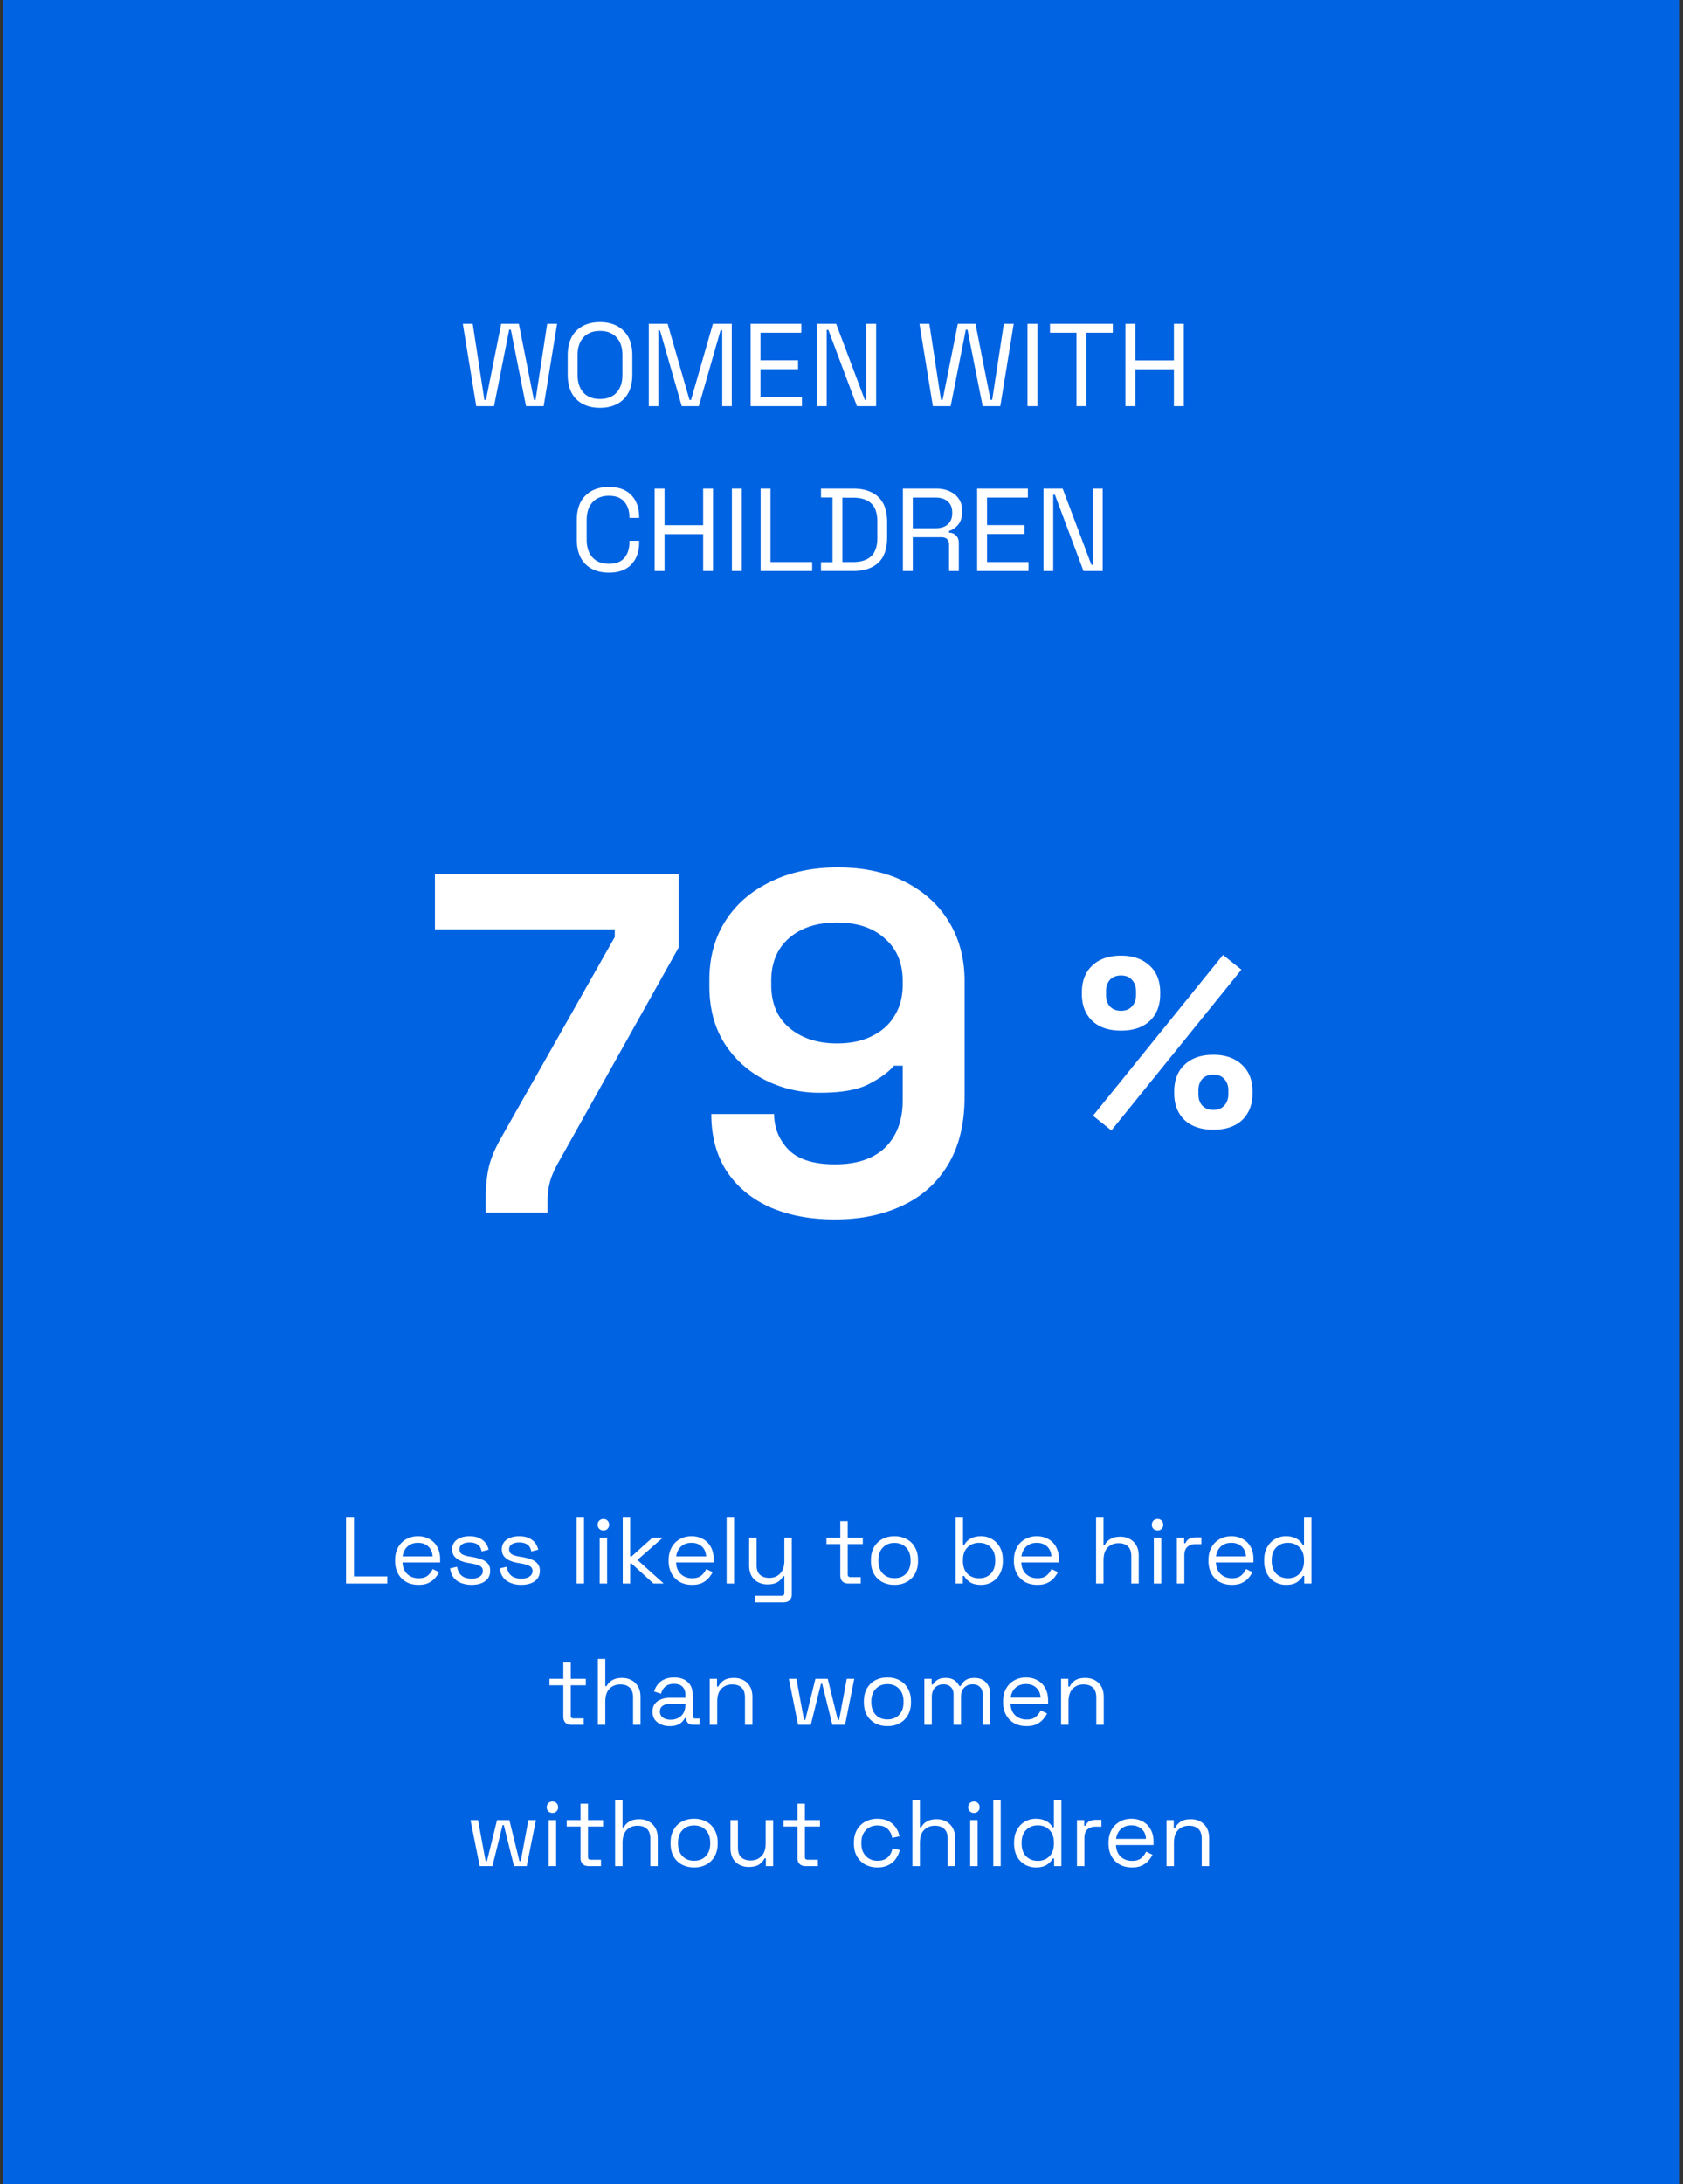 <svg width="286" height="371" fill="none" xmlns="http://www.w3.org/2000/svg"><rect width="100%" height="100%" fill="#333333" stroke="none"/><path fill="#0063E2" d="M.5 0h284.819v371H.5z"/><path d="m80.93 69-2.28-14h1.68l1.98 12.92h.28L85.17 55h3l2.56 12.92h.28L92.99 55h1.68l-2.28 14h-3l-2.58-13h-.28l-2.58 13h-3.02zm21.023.28c-1.667 0-3-.48-4-1.44-.987-.973-1.48-2.387-1.48-4.24v-3.2c0-1.853.493-3.26 1.48-4.22 1-.973 2.333-1.46 4-1.46 1.68 0 3.013.487 4 1.46 1 .96 1.5 2.367 1.5 4.22v3.2c0 1.853-.5 3.267-1.5 4.24-.987.96-2.32 1.44-4 1.44zm0-1.5c1.213 0 2.153-.36 2.82-1.08.667-.733 1-1.747 1-3.04v-3.32c0-1.293-.333-2.3-1-3.02-.667-.733-1.607-1.1-2.82-1.1-1.2 0-2.133.367-2.8 1.1-.667.72-1 1.727-1 3.02v3.32c0 1.293.333 2.307 1 3.04.666.72 1.6 1.08 2.8 1.08zm8.299 1.22V55h3.2l3.72 12.94h.26l3.72-12.94h3.2v14h-1.62V56.1h-.28l-3.7 12.9h-2.9l-3.7-12.9h-.28V69h-1.62zm17.304 0V55h8.62v1.52h-6.94v4.68h6.38v1.52h-6.38v4.76h7.04V69h-8.72zm11.27 0V55h3.26l4.88 12.94h.26V55h1.66v14h-3.26l-4.86-12.96h-.28V69h-1.66zm19.701 0-2.28-14h1.68l1.98 12.92h.28l2.58-12.92h3l2.56 12.92h.28l1.98-12.92h1.68l-2.28 14h-3l-2.58-13h-.28l-2.58 13h-3.02zm16.08 0V55h1.68v14h-1.68zm8.323 0V56.52h-4.5V55h10.68v1.52h-4.5V69h-1.68zm8.318 0V55h1.68v6.22h6.56V55h1.68v14h-1.68v-6.26h-6.56V69h-1.68zm-87.772 28.28c-1.667 0-2.994-.48-3.98-1.44-.987-.973-1.48-2.387-1.48-4.24v-3.2c0-1.853.493-3.26 1.48-4.22.986-.973 2.313-1.46 3.98-1.46 1.653 0 2.92.46 3.8 1.38.893.92 1.34 2.18 1.34 3.78v.1h-1.66v-.16c0-1.053-.287-1.913-.86-2.58-.56-.68-1.434-1.02-2.62-1.02-1.187 0-2.114.367-2.78 1.1-.667.72-1 1.733-1 3.04v3.28c0 1.307.333 2.327 1 3.06.666.72 1.593 1.08 2.78 1.08 1.186 0 2.06-.333 2.62-1 .573-.68.86-1.547.86-2.6v-.32h1.66v.26c0 1.6-.447 2.86-1.34 3.78-.88.92-2.147 1.38-3.8 1.38zm7.772-.28V83h1.68v6.22h6.56V83h1.68v14h-1.68v-6.26h-6.56V97h-1.68zm13.125 0V83h1.68v14h-1.68zm4.883 0V83h1.68v12.48h7.08V97h-8.76zm10.258 0v-1.5h1.96v-11h-1.96V83h5.46c1.84 0 3.26.467 4.26 1.4 1.013.933 1.52 2.367 1.52 4.3v2.6c0 1.947-.507 3.387-1.52 4.32-1 .92-2.42 1.38-4.26 1.38h-5.46zm3.64-1.52h1.82c1.36 0 2.386-.333 3.08-1 .693-.667 1.04-1.7 1.04-3.1v-2.74c0-1.427-.347-2.467-1.04-3.12-.694-.653-1.72-.98-3.08-.98h-1.82v10.94zM153.435 97V83h5.66c.867 0 1.627.153 2.28.46.667.293 1.187.72 1.56 1.28.374.547.56 1.207.56 1.98v.22c0 .92-.22 1.647-.66 2.18-.44.533-.96.893-1.56 1.08v.28c.48.013.874.173 1.18.48.32.293.48.74.48 1.34V97h-1.66v-4.5c0-.4-.113-.707-.34-.92-.213-.213-.54-.32-.98-.32h-4.84V97h-1.68zm1.68-7.26h3.82c.92 0 1.627-.22 2.12-.66.507-.453.76-1.08.76-1.88v-.14c0-.8-.246-1.42-.74-1.86-.493-.453-1.206-.68-2.14-.68h-3.82v5.22zM166.053 97V83h8.62v1.52h-6.94v4.68h6.38v1.52h-6.38v4.76h7.04V97h-8.72zm11.269 0V83h3.26l4.88 12.94h.26V83h1.66v14h-3.26l-4.86-12.96h-.28V97h-1.66zM82.536 206v-2.136c0-2.135.164-3.943.493-5.421.328-1.534 1.04-3.259 2.135-5.175l19.304-34.09v-1.314H73.911V148.5h41.4v12.485l-20.372 36.39c-.711 1.259-1.204 2.382-1.478 3.368-.274.986-.41 2.19-.41 3.614V206H82.535zm59.366 1.15c-4.272 0-7.996-.712-11.172-2.136-3.121-1.424-5.558-3.477-7.311-6.16-1.697-2.684-2.546-5.887-2.546-9.611h10.679c0 2.3.794 4.299 2.382 5.996 1.643 1.698 4.299 2.547 7.968 2.547 3.724 0 6.571-.959 8.543-2.875 1.971-1.972 2.957-4.628 2.957-7.968v-5.915h-1.479c-.931 1.096-2.355 2.136-4.271 3.122-1.862.986-4.655 1.478-8.379 1.478-3.286 0-6.352-.711-9.2-2.135-2.848-1.424-5.148-3.478-6.9-6.161-1.752-2.738-2.629-6.024-2.629-9.857v-.986c0-3.833.904-7.174 2.711-10.021 1.807-2.848 4.354-5.066 7.639-6.654 3.286-1.643 7.12-2.464 11.501-2.464 4.381 0 8.187.821 11.417 2.464 3.231 1.643 5.723 3.915 7.476 6.818 1.752 2.902 2.628 6.243 2.628 10.021v19.633c0 4.654-.958 8.543-2.875 11.664-1.862 3.067-4.463 5.367-7.804 6.9-3.285 1.533-7.064 2.3-11.335 2.3zm.328-29.9c2.3 0 4.272-.411 5.915-1.232 1.697-.822 2.984-1.972 3.86-3.45.931-1.479 1.397-3.231 1.397-5.257v-.658c0-3.066-1.013-5.476-3.04-7.228-1.971-1.807-4.682-2.711-8.132-2.711-3.45 0-6.188.904-8.214 2.711-1.972 1.752-2.957 4.162-2.957 7.228v.658c0 2.026.438 3.778 1.314 5.257.931 1.478 2.245 2.628 3.943 3.45 1.698.821 3.669 1.232 5.914 1.232zM188.861 192.034l-3.121-2.505 22.096-27.313 3.122 2.505-22.097 27.313zm17.332-.123c-2.081 0-3.71-.548-4.887-1.643-1.178-1.123-1.766-2.642-1.766-4.559v-.288c0-1.944.588-3.463 1.766-4.559 1.177-1.122 2.806-1.683 4.887-1.683 2.027 0 3.642.561 4.847 1.683 1.205 1.096 1.807 2.615 1.807 4.559v.288c0 1.917-.589 3.436-1.766 4.559-1.178 1.095-2.807 1.643-4.888 1.643zm0-3.368c.794 0 1.41-.247 1.849-.739.465-.493.698-1.137.698-1.931v-.657c0-.794-.233-1.437-.698-1.93-.439-.493-1.055-.74-1.849-.74s-1.424.247-1.889.74c-.438.493-.657 1.136-.657 1.93v.657c0 .794.219 1.438.657 1.931.465.492 1.095.739 1.889.739zm-15.689-13.472c-2.081 0-3.71-.547-4.888-1.643-1.177-1.122-1.766-2.642-1.766-4.558v-.288c0-1.944.589-3.464 1.766-4.559 1.178-1.123 2.807-1.684 4.888-1.684 2.026 0 3.642.561 4.846 1.684 1.205 1.095 1.808 2.615 1.808 4.559v.288c0 1.916-.589 3.436-1.767 4.558-1.177 1.096-2.806 1.643-4.887 1.643zm0-3.368c.794 0 1.41-.246 1.848-.739.466-.493.698-1.136.698-1.93v-.657c0-.794-.232-1.438-.698-1.931-.438-.493-1.054-.739-1.848-.739s-1.424.246-1.889.739c-.438.493-.658 1.137-.658 1.931v.657c0 .794.22 1.437.658 1.93.465.493 1.095.739 1.889.739zM58.807 269v-11.2h1.344v9.984h5.664V269h-7.008zm12.304.224c-.79 0-1.483-.165-2.08-.496a3.574 3.574 0 0 1-1.392-1.424c-.331-.608-.496-1.312-.496-2.112V265c0-.811.165-1.52.496-2.128a3.5 3.5 0 0 1 1.376-1.408c.586-.341 1.258-.512 2.016-.512.736 0 1.386.16 1.952.48a3.286 3.286 0 0 1 1.328 1.344c.32.587.48 1.275.48 2.064v.576h-6.384c.032.843.304 1.504.816 1.984.512.469 1.152.704 1.92.704.672 0 1.189-.155 1.552-.464.362-.309.64-.677.832-1.104l1.088.528c-.16.331-.384.661-.672.992-.278.331-.646.608-1.104.832-.448.224-1.024.336-1.728.336zm-2.688-4.848h5.088c-.043-.725-.294-1.291-.752-1.696-.448-.405-1.024-.608-1.728-.608-.715 0-1.302.203-1.76.608-.459.405-.742.971-.848 1.696zm11.724 4.848c-.97 0-1.792-.224-2.464-.672-.661-.448-1.061-1.157-1.2-2.128l1.2-.272c.086.512.246.917.48 1.216.235.288.523.496.864.624.352.117.726.176 1.12.176.587 0 1.051-.117 1.392-.352.342-.235.512-.549.512-.944 0-.405-.165-.688-.496-.848-.32-.171-.762-.309-1.328-.416l-.656-.112a5.916 5.916 0 0 1-1.376-.4 2.522 2.522 0 0 1-.992-.736c-.245-.309-.368-.699-.368-1.168 0-.704.272-1.253.816-1.648.544-.395 1.264-.592 2.16-.592.886 0 1.6.203 2.144.608.555.395.912.955 1.072 1.68l-1.184.304c-.096-.565-.325-.96-.688-1.184-.362-.235-.81-.352-1.344-.352-.533 0-.954.101-1.264.304-.309.192-.464.48-.464.864 0 .373.144.651.432.832.299.171.694.299 1.184.384l.656.112c.555.096 1.051.229 1.488.4.448.16.8.395 1.056.704.267.309.4.715.4 1.216 0 .768-.288 1.36-.864 1.776-.565.416-1.328.624-2.288.624zm8.438 0c-.97 0-1.792-.224-2.464-.672-.661-.448-1.061-1.157-1.2-2.128l1.2-.272c.085.512.245.917.48 1.216.234.288.523.496.864.624.352.117.725.176 1.12.176.587 0 1.05-.117 1.392-.352.341-.235.512-.549.512-.944 0-.405-.166-.688-.496-.848-.32-.171-.763-.309-1.328-.416l-.656-.112a5.916 5.916 0 0 1-1.376-.4 2.522 2.522 0 0 1-.992-.736c-.246-.309-.368-.699-.368-1.168 0-.704.272-1.253.816-1.648.544-.395 1.264-.592 2.16-.592.885 0 1.6.203 2.144.608.555.395.912.955 1.072 1.68l-1.184.304c-.096-.565-.326-.96-.688-1.184-.363-.235-.81-.352-1.344-.352-.533 0-.955.101-1.264.304-.31.192-.464.48-.464.864 0 .373.144.651.432.832.298.171.693.299 1.184.384l.656.112c.554.096 1.05.229 1.488.4.448.16.8.395 1.056.704.266.309.4.715.4 1.216 0 .768-.288 1.36-.864 1.776-.566.416-1.328.624-2.288.624zM97.98 269v-11.2h1.264V269H97.98zm3.922 0v-7.824h1.264V269h-1.264zm.64-9.04a.987.987 0 0 1-.704-.272.93.93 0 0 1-.272-.688c0-.288.09-.523.272-.704a.987.987 0 0 1 .704-.272c.277 0 .506.091.688.272.181.181.272.416.272.704a.934.934 0 0 1-.272.688.935.935 0 0 1-.688.272zm3.282 9.04v-11.2h1.264v6.592h.224l3.584-3.216h1.76l-4.336 3.808 4.464 4.016h-1.744l-3.728-3.408h-.224V269h-1.264zm11.771.224c-.789 0-1.483-.165-2.08-.496a3.578 3.578 0 0 1-1.392-1.424c-.331-.608-.496-1.312-.496-2.112V265c0-.811.165-1.52.496-2.128a3.5 3.5 0 0 1 1.376-1.408c.587-.341 1.259-.512 2.016-.512.736 0 1.387.16 1.952.48a3.288 3.288 0 0 1 1.328 1.344c.32.587.48 1.275.48 2.064v.576h-6.384c.032.843.304 1.504.816 1.984.512.469 1.152.704 1.92.704.672 0 1.189-.155 1.552-.464.363-.309.64-.677.832-1.104l1.088.528c-.16.331-.384.661-.672.992-.277.331-.645.608-1.104.832-.448.224-1.024.336-1.728.336zm-2.688-4.848h5.088c-.043-.725-.293-1.291-.752-1.696-.448-.405-1.024-.608-1.728-.608-.715 0-1.301.203-1.76.608-.459.405-.741.971-.848 1.696zM123.48 269v-11.2h1.264V269h-1.264zm4.866 3.2v-1.12h4.48c.309 0 .464-.16.464-.48v-2.848h-.224a2.478 2.478 0 0 1-.496.672 2.467 2.467 0 0 1-.848.528c-.352.128-.795.192-1.328.192a3.397 3.397 0 0 1-1.568-.368 2.738 2.738 0 0 1-1.12-1.088c-.267-.48-.4-1.067-.4-1.76v-4.752h1.264v4.656c0 .768.192 1.328.576 1.68.394.352.922.528 1.584.528.746 0 1.36-.245 1.84-.736s.72-1.221.72-2.192v-3.936h1.264v9.648c0 .427-.123.763-.368 1.008-.235.245-.582.368-1.04.368h-4.8zm15.842-3.2c-.448 0-.795-.123-1.04-.368-.235-.245-.352-.581-.352-1.008v-5.344h-2.352v-1.104h2.352v-2.784h1.264v2.784h2.56v1.104h-2.56v5.152c0 .32.155.48.464.48h1.744V269h-2.08zm7.814.224c-.789 0-1.488-.165-2.096-.496a3.609 3.609 0 0 1-1.408-1.392c-.331-.608-.496-1.323-.496-2.144v-.208c0-.811.165-1.52.496-2.128a3.577 3.577 0 0 1 1.408-1.408c.608-.331 1.307-.496 2.096-.496.789 0 1.483.165 2.08.496.608.331 1.077.8 1.408 1.408.341.608.512 1.317.512 2.128v.208c0 .821-.171 1.536-.512 2.144a3.476 3.476 0 0 1-1.408 1.392c-.597.331-1.291.496-2.08.496zm0-1.136c.832 0 1.493-.261 1.984-.784.501-.533.752-1.248.752-2.144v-.144c0-.896-.251-1.605-.752-2.128-.491-.533-1.152-.8-1.984-.8-.821 0-1.483.267-1.984.8-.501.523-.752 1.232-.752 2.128v.144c0 .896.251 1.611.752 2.144.501.523 1.163.784 1.984.784zm14.72 1.136c-.811 0-1.445-.155-1.904-.464-.448-.309-.773-.661-.976-1.056h-.224V269h-1.232v-11.2h1.264v4.608h.224c.128-.245.309-.475.544-.688.235-.224.539-.405.912-.544.384-.149.848-.224 1.392-.224.683 0 1.301.165 1.856.496.565.32 1.013.784 1.344 1.392.331.597.496 1.312.496 2.144v.208c0 .832-.171 1.552-.512 2.16a3.456 3.456 0 0 1-1.344 1.392c-.555.32-1.168.48-1.84.48zm-.336-1.12c.811 0 1.467-.256 1.968-.768.512-.523.768-1.248.768-2.176v-.144c0-.928-.256-1.648-.768-2.16-.501-.523-1.157-.784-1.968-.784-.8 0-1.461.261-1.984.784-.512.512-.768 1.232-.768 2.16v.144c0 .928.256 1.653.768 2.176.523.512 1.184.768 1.984.768zm9.881 1.12c-.789 0-1.483-.165-2.08-.496a3.578 3.578 0 0 1-1.392-1.424c-.331-.608-.496-1.312-.496-2.112V265c0-.811.165-1.52.496-2.128a3.5 3.5 0 0 1 1.376-1.408c.587-.341 1.259-.512 2.016-.512.736 0 1.387.16 1.952.48a3.288 3.288 0 0 1 1.328 1.344c.32.587.48 1.275.48 2.064v.576h-6.384c.032.843.304 1.504.816 1.984.512.469 1.152.704 1.92.704.672 0 1.189-.155 1.552-.464.363-.309.64-.677.832-1.104l1.088.528c-.16.331-.384.661-.672.992-.277.331-.645.608-1.104.832-.448.224-1.024.336-1.728.336zm-2.688-4.848h5.088c-.043-.725-.293-1.291-.752-1.696-.448-.405-1.024-.608-1.728-.608-.715 0-1.301.203-1.76.608-.459.405-.741.971-.848 1.696zM186.261 269v-11.2h1.264v4.624h.224c.107-.235.267-.453.48-.656.224-.213.507-.389.848-.528.352-.139.795-.208 1.328-.208.587 0 1.109.128 1.568.384.469.245.843.608 1.12 1.088.277.469.416 1.056.416 1.76V269h-1.264v-4.64c0-.779-.197-1.344-.592-1.696-.384-.352-.907-.528-1.568-.528-.757 0-1.376.245-1.856.736-.469.491-.704 1.221-.704 2.192V269h-1.264zm9.813 0v-7.824h1.264V269h-1.264zm.64-9.04a.987.987 0 0 1-.704-.272.93.93 0 0 1-.272-.688c0-.288.09-.523.272-.704a.987.987 0 0 1 .704-.272c.277 0 .506.091.688.272.181.181.272.416.272.704a.934.934 0 0 1-.272.688.935.935 0 0 1-.688.272zm3.281 9.04v-7.824h1.232v.96h.224c.139-.341.352-.592.64-.752.288-.16.667-.24 1.136-.24h.928v1.152h-1.008c-.565 0-1.024.16-1.376.48-.341.309-.512.795-.512 1.456V269h-1.264zm9.334.224c-.789 0-1.482-.165-2.08-.496a3.578 3.578 0 0 1-1.392-1.424c-.33-.608-.496-1.312-.496-2.112V265c0-.811.166-1.52.496-2.128a3.507 3.507 0 0 1 1.376-1.408c.587-.341 1.259-.512 2.016-.512.736 0 1.387.16 1.952.48a3.282 3.282 0 0 1 1.328 1.344c.32.587.48 1.275.48 2.064v.576h-6.384c.032.843.304 1.504.816 1.984.512.469 1.152.704 1.92.704.672 0 1.19-.155 1.552-.464.363-.309.64-.677.832-1.104l1.088.528c-.16.331-.384.661-.672.992-.277.331-.645.608-1.104.832-.448.224-1.024.336-1.728.336zm-2.688-4.848h5.088c-.042-.725-.293-1.291-.752-1.696-.448-.405-1.024-.608-1.728-.608-.714 0-1.301.203-1.76.608-.458.405-.741.971-.848 1.696zm11.885 4.848c-.672 0-1.291-.16-1.856-.48a3.456 3.456 0 0 1-1.344-1.392c-.331-.608-.496-1.328-.496-2.16v-.208c0-.832.165-1.547.496-2.144.331-.608.773-1.072 1.328-1.392a3.635 3.635 0 0 1 1.872-.496c.544 0 1.003.075 1.376.224.384.139.693.32.928.544.235.213.416.443.544.688h.224V257.8h1.264V269h-1.232v-1.296h-.224c-.213.395-.544.747-.992 1.056-.448.309-1.077.464-1.888.464zm.336-1.12c.811 0 1.467-.256 1.968-.768.512-.523.768-1.248.768-2.176v-.144c0-.928-.256-1.648-.768-2.16-.501-.523-1.157-.784-1.968-.784-.8 0-1.461.261-1.984.784-.512.512-.768 1.232-.768 2.16v.144c0 .928.256 1.653.768 2.176.523.512 1.184.768 1.984.768zM97.118 293c-.448 0-.795-.123-1.04-.368-.235-.245-.352-.581-.352-1.008v-5.344h-2.352v-1.104h2.352v-2.784h1.264v2.784h2.56v1.104h-2.56v5.152c0 .32.154.48.464.48h1.744V293h-2.08zm4.479 0v-11.2h1.264v4.624h.224c.107-.235.267-.453.48-.656.224-.213.507-.389.848-.528.352-.139.795-.208 1.328-.208.587 0 1.109.128 1.568.384.469.245.843.608 1.12 1.088.277.469.416 1.056.416 1.76V293h-1.264v-4.64c0-.779-.197-1.344-.592-1.696-.384-.352-.907-.528-1.568-.528-.757 0-1.376.245-1.856.736-.469.491-.704 1.221-.704 2.192V293h-1.264zm12.212.224a3.74 3.74 0 0 1-1.488-.288 2.426 2.426 0 0 1-1.056-.832c-.256-.363-.384-.805-.384-1.328 0-.533.128-.971.384-1.312a2.267 2.267 0 0 1 1.056-.784c.448-.181.95-.272 1.504-.272h2.64v-.576c0-.555-.165-.992-.496-1.312-.32-.32-.8-.48-1.44-.48-.629 0-1.12.155-1.472.464-.352.299-.592.704-.72 1.216l-1.184-.384c.128-.437.331-.832.608-1.184a2.901 2.901 0 0 1 1.104-.864c.47-.224 1.03-.336 1.68-.336 1.003 0 1.782.261 2.336.784.555.512.832 1.237.832 2.176v3.536c0 .32.15.48.448.48h.72V293h-1.104c-.352 0-.634-.096-.848-.288-.213-.203-.32-.469-.32-.8v-.08h-.192a3.791 3.791 0 0 1-.48.64c-.192.213-.458.389-.8.528-.341.149-.784.224-1.328.224zm.144-1.088c.747 0 1.35-.219 1.808-.656.47-.448.704-1.072.704-1.872v-.176h-2.592c-.501 0-.917.112-1.248.336-.32.213-.48.539-.48.976 0 .437.166.779.496 1.024.342.245.779.368 1.312.368zm6.66.864v-7.824h1.232v1.328h.224c.17-.373.458-.709.864-1.008.416-.309 1.024-.464 1.824-.464.586 0 1.109.123 1.568.368a2.75 2.75 0 0 1 1.12 1.088c.277.48.416 1.072.416 1.776V293h-1.264v-4.64c0-.779-.198-1.344-.592-1.696-.384-.352-.907-.528-1.568-.528-.758 0-1.376.245-1.856.736-.47.491-.704 1.221-.704 2.192V293h-1.264zm15.009 0-1.568-7.824h1.28l1.296 6.976h.224l1.712-6.976h2.096l1.712 6.976h.224l1.296-6.976h1.28L143.606 293h-2.16l-1.728-6.976h-.208L137.782 293h-2.16zm15.185.224c-.79 0-1.488-.165-2.096-.496a3.602 3.602 0 0 1-1.408-1.392c-.331-.608-.496-1.323-.496-2.144v-.208c0-.811.165-1.52.496-2.128a3.57 3.57 0 0 1 1.408-1.408c.608-.331 1.306-.496 2.096-.496.789 0 1.482.165 2.08.496.608.331 1.077.8 1.408 1.408.341.608.512 1.317.512 2.128v.208c0 .821-.171 1.536-.512 2.144a3.476 3.476 0 0 1-1.408 1.392c-.598.331-1.291.496-2.08.496zm0-1.136c.832 0 1.493-.261 1.984-.784.501-.533.752-1.248.752-2.144v-.144c0-.896-.251-1.605-.752-2.128-.491-.533-1.152-.8-1.984-.8-.822 0-1.483.267-1.984.8-.502.523-.752 1.232-.752 2.128v.144c0 .896.25 1.611.752 2.144.501.523 1.162.784 1.984.784zm6.274.912v-7.824h1.232v.976h.224c.15-.277.395-.533.736-.768.342-.235.822-.352 1.44-.352.608 0 1.099.133 1.472.4.384.267.662.592.832.976h.224a2.57 2.57 0 0 1 .816-.976c.374-.267.891-.4 1.552-.4.523 0 .982.107 1.376.32.395.213.704.523.928.928.235.395.352.869.352 1.424V293h-1.264v-5.184c0-.523-.154-.933-.464-1.232-.298-.309-.72-.464-1.264-.464-.576 0-1.05.187-1.424.56-.362.373-.544.912-.544 1.616V293h-1.264v-5.184c0-.523-.154-.933-.464-1.232-.298-.309-.72-.464-1.264-.464-.576 0-1.05.187-1.424.56-.362.373-.544.912-.544 1.616V293h-1.264zm17.35.224c-.789 0-1.483-.165-2.08-.496a3.578 3.578 0 0 1-1.392-1.424c-.331-.608-.496-1.312-.496-2.112V289c0-.811.165-1.52.496-2.128a3.5 3.5 0 0 1 1.376-1.408c.587-.341 1.259-.512 2.016-.512.736 0 1.387.16 1.952.48a3.288 3.288 0 0 1 1.328 1.344c.32.587.48 1.275.48 2.064v.576h-6.384c.032.843.304 1.504.816 1.984.512.469 1.152.704 1.92.704.672 0 1.189-.155 1.552-.464.363-.309.64-.677.832-1.104l1.088.528c-.16.331-.384.661-.672.992-.277.331-.645.608-1.104.832-.448.224-1.024.336-1.728.336zm-2.688-4.848h5.088c-.043-.725-.293-1.291-.752-1.696-.448-.405-1.024-.608-1.728-.608-.715 0-1.301.203-1.76.608-.459.405-.741.971-.848 1.696zm8.573 4.624v-7.824h1.232v1.328h.224c.17-.373.458-.709.864-1.008.416-.309 1.024-.464 1.824-.464.586 0 1.109.123 1.568.368a2.75 2.75 0 0 1 1.12 1.088c.277.48.416 1.072.416 1.776V293H186.3v-4.64c0-.779-.198-1.344-.592-1.696-.384-.352-.907-.528-1.568-.528-.758 0-1.376.245-1.856.736-.47.491-.704 1.221-.704 2.192V293h-1.264zm-98.795 24-1.568-7.824h1.28l1.296 6.976h.224l1.712-6.976h2.096l1.712 6.976h.224l1.296-6.976h1.28L89.505 317h-2.16l-1.728-6.976h-.208L83.68 317h-2.16zm11.724 0v-7.824h1.264V317h-1.264zm.64-9.04a.988.988 0 0 1-.704-.272.932.932 0 0 1-.272-.688c0-.288.091-.523.272-.704a.988.988 0 0 1 .704-.272c.278 0 .507.091.688.272.182.181.272.416.272.704 0 .277-.09.507-.272.688a.934.934 0 0 1-.688.272zm6.162 9.04c-.448 0-.794-.123-1.04-.368-.234-.245-.352-.581-.352-1.008v-5.344h-2.352v-1.104h2.352v-2.784h1.264v2.784h2.56v1.104h-2.56v5.152c0 .32.155.48.464.48h1.744V317h-2.08zm4.48 0v-11.2h1.264v4.624h.224c.106-.235.266-.453.48-.656.224-.213.506-.389.848-.528.352-.139.794-.208 1.328-.208.586 0 1.109.128 1.568.384a2.75 2.75 0 0 1 1.12 1.088c.277.469.416 1.056.416 1.76V317h-1.264v-4.64c0-.779-.198-1.344-.592-1.696-.384-.352-.907-.528-1.568-.528-.758 0-1.376.245-1.856.736-.47.491-.704 1.221-.704 2.192V317h-1.264zm13.428.224c-.789 0-1.488-.165-2.096-.496a3.609 3.609 0 0 1-1.408-1.392c-.331-.608-.496-1.323-.496-2.144v-.208c0-.811.165-1.52.496-2.128a3.577 3.577 0 0 1 1.408-1.408c.608-.331 1.307-.496 2.096-.496.789 0 1.483.165 2.08.496.608.331 1.077.8 1.408 1.408.341.608.512 1.317.512 2.128v.208c0 .821-.171 1.536-.512 2.144a3.476 3.476 0 0 1-1.408 1.392c-.597.331-1.291.496-2.08.496zm0-1.136c.832 0 1.493-.261 1.984-.784.501-.533.752-1.248.752-2.144v-.144c0-.896-.251-1.605-.752-2.128-.491-.533-1.152-.8-1.984-.8-.821 0-1.483.267-1.984.8-.501.523-.752 1.232-.752 2.128v.144c0 .896.251 1.611.752 2.144.501.523 1.163.784 1.984.784zm9.267 1.056a3.397 3.397 0 0 1-1.568-.368 2.738 2.738 0 0 1-1.12-1.088c-.267-.491-.4-1.083-.4-1.776v-4.736h1.264v4.64c0 .779.192 1.344.576 1.696.394.352.922.528 1.584.528.746 0 1.36-.245 1.84-.736s.72-1.221.72-2.192v-3.936h1.264V317h-1.232v-1.328h-.224c-.171.373-.464.715-.88 1.024-.416.299-1.024.448-1.824.448zm9.685-.144c-.448 0-.795-.123-1.04-.368-.235-.245-.352-.581-.352-1.008v-5.344h-2.352v-1.104h2.352v-2.784h1.264v2.784h2.56v1.104h-2.56v5.152c0 .32.154.48.464.48h1.744V317h-2.08zm12.188.224c-.757 0-1.44-.16-2.048-.48a3.69 3.69 0 0 1-1.424-1.408c-.341-.608-.512-1.328-.512-2.16V313c0-.843.171-1.563.512-2.16a3.575 3.575 0 0 1 1.424-1.392c.608-.331 1.291-.496 2.048-.496.747 0 1.382.139 1.904.416.534.277.95.645 1.248 1.104.31.459.507.949.592 1.472l-1.232.256a2.615 2.615 0 0 0-.384-1.056 2.1 2.1 0 0 0-.816-.768c-.352-.192-.784-.288-1.296-.288-.522 0-.992.117-1.408.352-.405.235-.73.571-.976 1.008-.234.437-.352.96-.352 1.568v.144c0 .608.118 1.131.352 1.568.246.437.571.773.976 1.008.416.235.886.352 1.408.352.779 0 1.371-.203 1.776-.608.416-.405.672-.907.768-1.504l1.248.272c-.117.512-.33.997-.64 1.456-.309.459-.73.827-1.264 1.104-.522.277-1.157.416-1.904.416zm5.963-.224v-11.2h1.264v4.624h.224c.107-.235.267-.453.48-.656.224-.213.507-.389.848-.528.352-.139.795-.208 1.328-.208.587 0 1.109.128 1.568.384.469.245.843.608 1.12 1.088.277.469.416 1.056.416 1.76V317h-1.264v-4.64c0-.779-.197-1.344-.592-1.696-.384-.352-.907-.528-1.568-.528-.757 0-1.376.245-1.856.736-.469.491-.704 1.221-.704 2.192V317h-1.264zm9.812 0v-7.824h1.264V317h-1.264zm.64-9.04a.99.99 0 0 1-.704-.272.934.934 0 0 1-.272-.688c0-.288.091-.523.272-.704a.99.99 0 0 1 .704-.272c.278 0 .507.091.688.272.182.181.272.416.272.704a.93.93 0 0 1-.96.96zm3.282 9.04v-11.2h1.264V317h-1.264zm7.234.224c-.672 0-1.291-.16-1.856-.48a3.456 3.456 0 0 1-1.344-1.392c-.331-.608-.496-1.328-.496-2.16v-.208c0-.832.165-1.547.496-2.144.331-.608.773-1.072 1.328-1.392a3.635 3.635 0 0 1 1.872-.496c.544 0 1.003.075 1.376.224.384.139.693.32.928.544.235.213.416.443.544.688h.224V305.8h1.264V317h-1.232v-1.296h-.224c-.213.395-.544.747-.992 1.056-.448.309-1.077.464-1.888.464zm.336-1.12c.811 0 1.467-.256 1.968-.768.512-.523.768-1.248.768-2.176v-.144c0-.928-.256-1.648-.768-2.16-.501-.523-1.157-.784-1.968-.784-.8 0-1.461.261-1.984.784-.512.512-.768 1.232-.768 2.16v.144c0 .928.256 1.653.768 2.176.523.512 1.184.768 1.984.768zm6.649.896v-7.824h1.232v.96h.224c.139-.341.352-.592.64-.752.288-.16.667-.24 1.136-.24h.928v1.152h-1.008c-.565 0-1.024.16-1.376.48-.341.309-.512.795-.512 1.456V317h-1.264zm9.334.224c-.789 0-1.483-.165-2.08-.496a3.578 3.578 0 0 1-1.392-1.424c-.331-.608-.496-1.312-.496-2.112V313c0-.811.165-1.52.496-2.128a3.5 3.5 0 0 1 1.376-1.408c.587-.341 1.259-.512 2.016-.512.736 0 1.387.16 1.952.48a3.288 3.288 0 0 1 1.328 1.344c.32.587.48 1.275.48 2.064v.576h-6.384c.032.843.304 1.504.816 1.984.512.469 1.152.704 1.92.704.672 0 1.189-.155 1.552-.464.363-.309.64-.677.832-1.104l1.088.528c-.16.331-.384.661-.672.992-.277.331-.645.608-1.104.832-.448.224-1.024.336-1.728.336zm-2.688-4.848h5.088c-.043-.725-.293-1.291-.752-1.696-.448-.405-1.024-.608-1.728-.608-.715 0-1.301.203-1.76.608-.459.405-.741.971-.848 1.696zM198.23 317v-7.824h1.232v1.328h.224c.17-.373.458-.709.864-1.008.416-.309 1.024-.464 1.824-.464.586 0 1.109.123 1.568.368a2.75 2.75 0 0 1 1.12 1.088c.277.48.416 1.072.416 1.776V317h-1.264v-4.64c0-.779-.198-1.344-.592-1.696-.384-.352-.907-.528-1.568-.528-.758 0-1.376.245-1.856.736-.47.491-.704 1.221-.704 2.192V317h-1.264z" fill="#fff"/></svg>